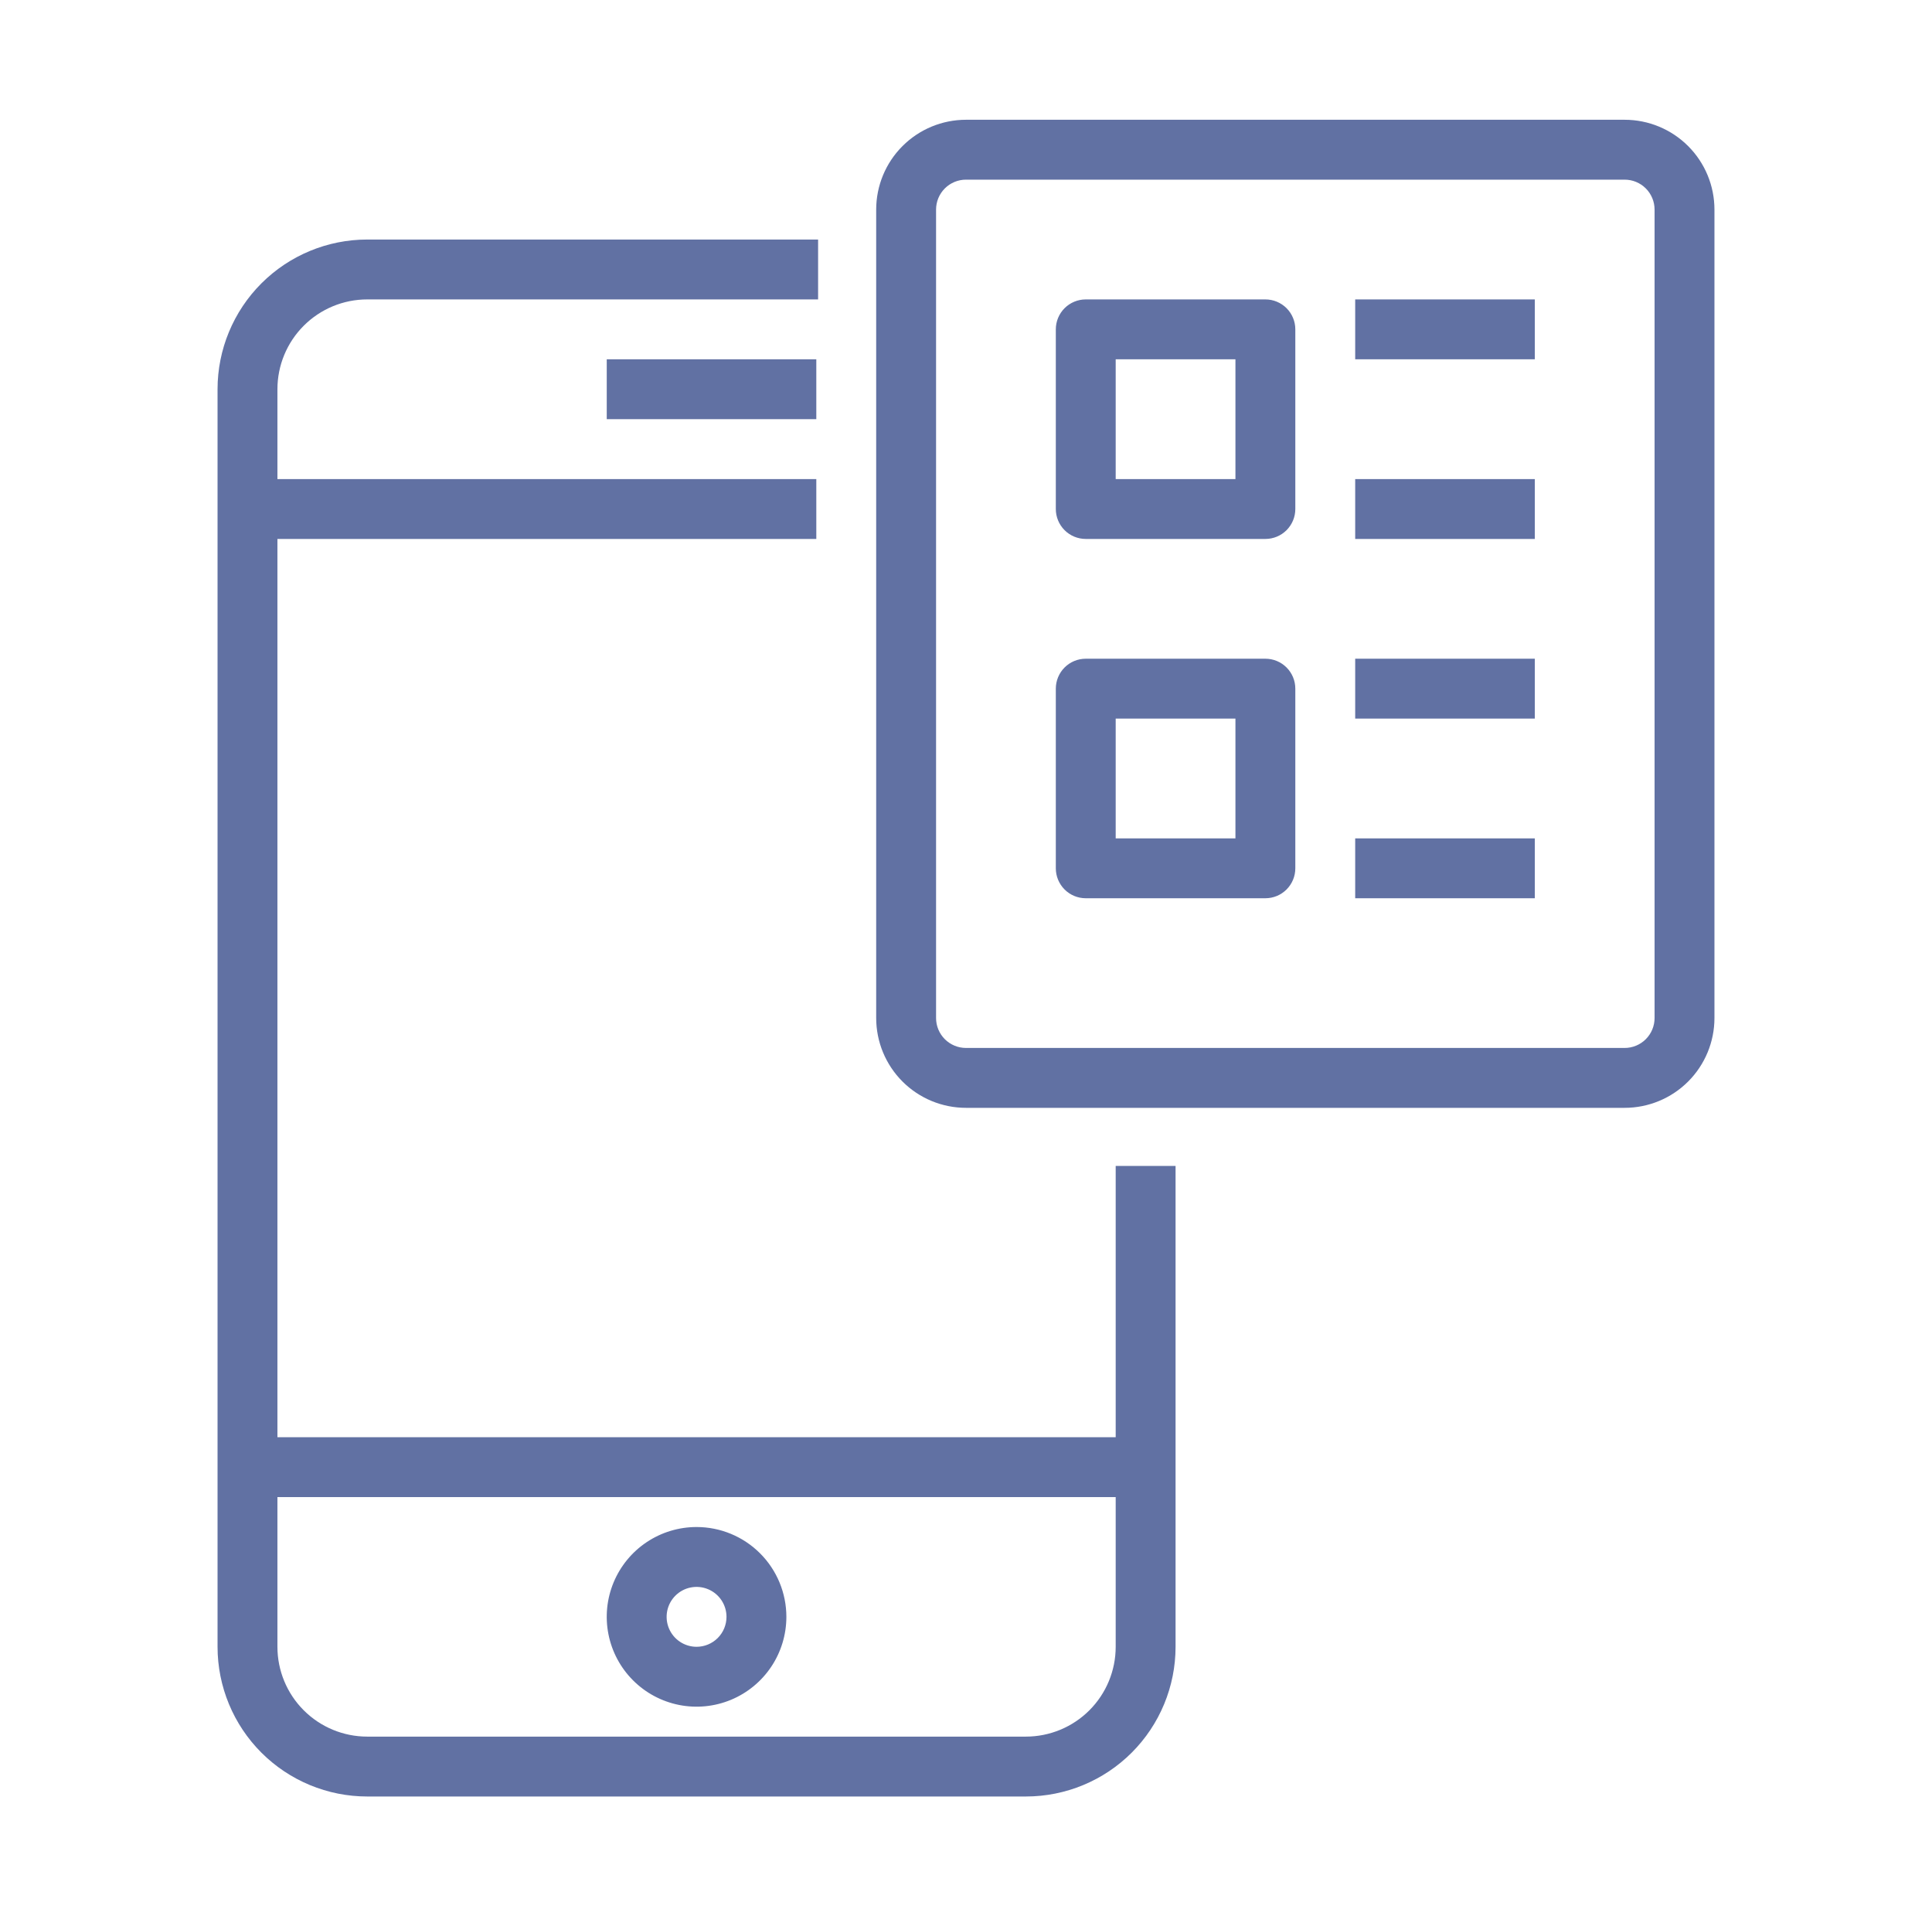 <svg width="121" height="120" viewBox="0 0 121 120" fill="none" xmlns="http://www.w3.org/2000/svg">
<path d="M69.875 90H17.375V33.75H51.125V30H17.375V24.375C17.375 22.883 17.968 21.452 19.023 20.398C20.077 19.343 21.508 18.75 23 18.75H51.237V15H23C20.514 15 18.129 15.988 16.371 17.746C14.613 19.504 13.625 21.889 13.625 24.375V103.125C13.625 105.611 14.613 107.996 16.371 109.754C18.129 111.512 20.514 112.5 23 112.5H64.25C66.736 112.5 69.121 111.512 70.879 109.754C72.637 107.996 73.625 105.611 73.625 103.125V73.013H69.875V90ZM64.25 108.75H23C21.508 108.75 20.077 108.157 19.023 107.102C17.968 106.048 17.375 104.617 17.375 103.125V93.75H69.875V103.125C69.875 104.617 69.282 106.048 68.228 107.102C67.173 108.157 65.742 108.75 64.25 108.75ZM38 26.25V22.5H51.125V26.25H38ZM43.625 95.625C42.513 95.625 41.425 95.955 40.5 96.573C39.575 97.191 38.854 98.07 38.428 99.097C38.002 100.125 37.891 101.256 38.108 102.347C38.325 103.439 38.861 104.441 39.648 105.227C40.434 106.014 41.437 106.55 42.528 106.767C43.619 106.984 44.75 106.873 45.778 106.447C46.805 106.021 47.684 105.3 48.302 104.375C48.92 103.45 49.25 102.363 49.25 101.25C49.25 99.758 48.657 98.327 47.602 97.272C46.548 96.218 45.117 95.625 43.625 95.625ZM43.625 103.125C43.254 103.125 42.892 103.015 42.583 102.809C42.275 102.603 42.035 102.31 41.893 101.968C41.751 101.625 41.714 101.248 41.786 100.884C41.858 100.52 42.037 100.186 42.299 99.924C42.561 99.662 42.895 99.483 43.259 99.411C43.623 99.339 44 99.376 44.343 99.518C44.685 99.66 44.978 99.9 45.184 100.208C45.39 100.517 45.5 100.879 45.5 101.25C45.5 101.747 45.303 102.224 44.951 102.576C44.599 102.927 44.122 103.125 43.625 103.125ZM101.75 7.5H60.5C59.008 7.5 57.577 8.093 56.523 9.148C55.468 10.202 54.875 11.633 54.875 13.125V63.75C54.875 65.242 55.468 66.673 56.523 67.728C57.577 68.782 59.008 69.375 60.5 69.375H101.75C103.242 69.375 104.673 68.782 105.727 67.728C106.782 66.673 107.375 65.242 107.375 63.75V13.125C107.375 11.633 106.782 10.202 105.727 9.148C104.673 8.093 103.242 7.5 101.75 7.5ZM103.625 63.75C103.625 64.247 103.427 64.724 103.076 65.076C102.724 65.427 102.247 65.625 101.75 65.625H60.5C60.003 65.625 59.526 65.427 59.174 65.076C58.822 64.724 58.625 64.247 58.625 63.75V13.125C58.625 12.628 58.822 12.151 59.174 11.799C59.526 11.447 60.003 11.25 60.5 11.25H101.75C102.247 11.25 102.724 11.447 103.076 11.799C103.427 12.151 103.625 12.628 103.625 13.125V63.75ZM79.25 18.75H68C67.503 18.75 67.026 18.948 66.674 19.299C66.323 19.651 66.125 20.128 66.125 20.625V31.875C66.125 32.372 66.323 32.849 66.674 33.201C67.026 33.553 67.503 33.75 68 33.75H79.25C79.747 33.75 80.224 33.553 80.576 33.201C80.927 32.849 81.125 32.372 81.125 31.875V20.625C81.125 20.128 80.927 19.651 80.576 19.299C80.224 18.948 79.747 18.75 79.25 18.75ZM77.375 30H69.875V22.5H77.375V30ZM84.875 18.75H96.125V22.5H84.875V18.75ZM84.875 30H96.125V33.75H84.875V30ZM79.25 41.25H68C67.503 41.25 67.026 41.447 66.674 41.799C66.323 42.151 66.125 42.628 66.125 43.125V54.375C66.125 54.872 66.323 55.349 66.674 55.701C67.026 56.053 67.503 56.25 68 56.25H79.25C79.747 56.25 80.224 56.053 80.576 55.701C80.927 55.349 81.125 54.872 81.125 54.375V43.125C81.125 42.628 80.927 42.151 80.576 41.799C80.224 41.447 79.747 41.25 79.25 41.25ZM77.375 52.5H69.875V45H77.375V52.5ZM84.875 41.25H96.125V45H84.875V41.25ZM84.875 52.5H96.125V56.25H84.875V52.5Z" fill="#6171A3"/>
</svg>
